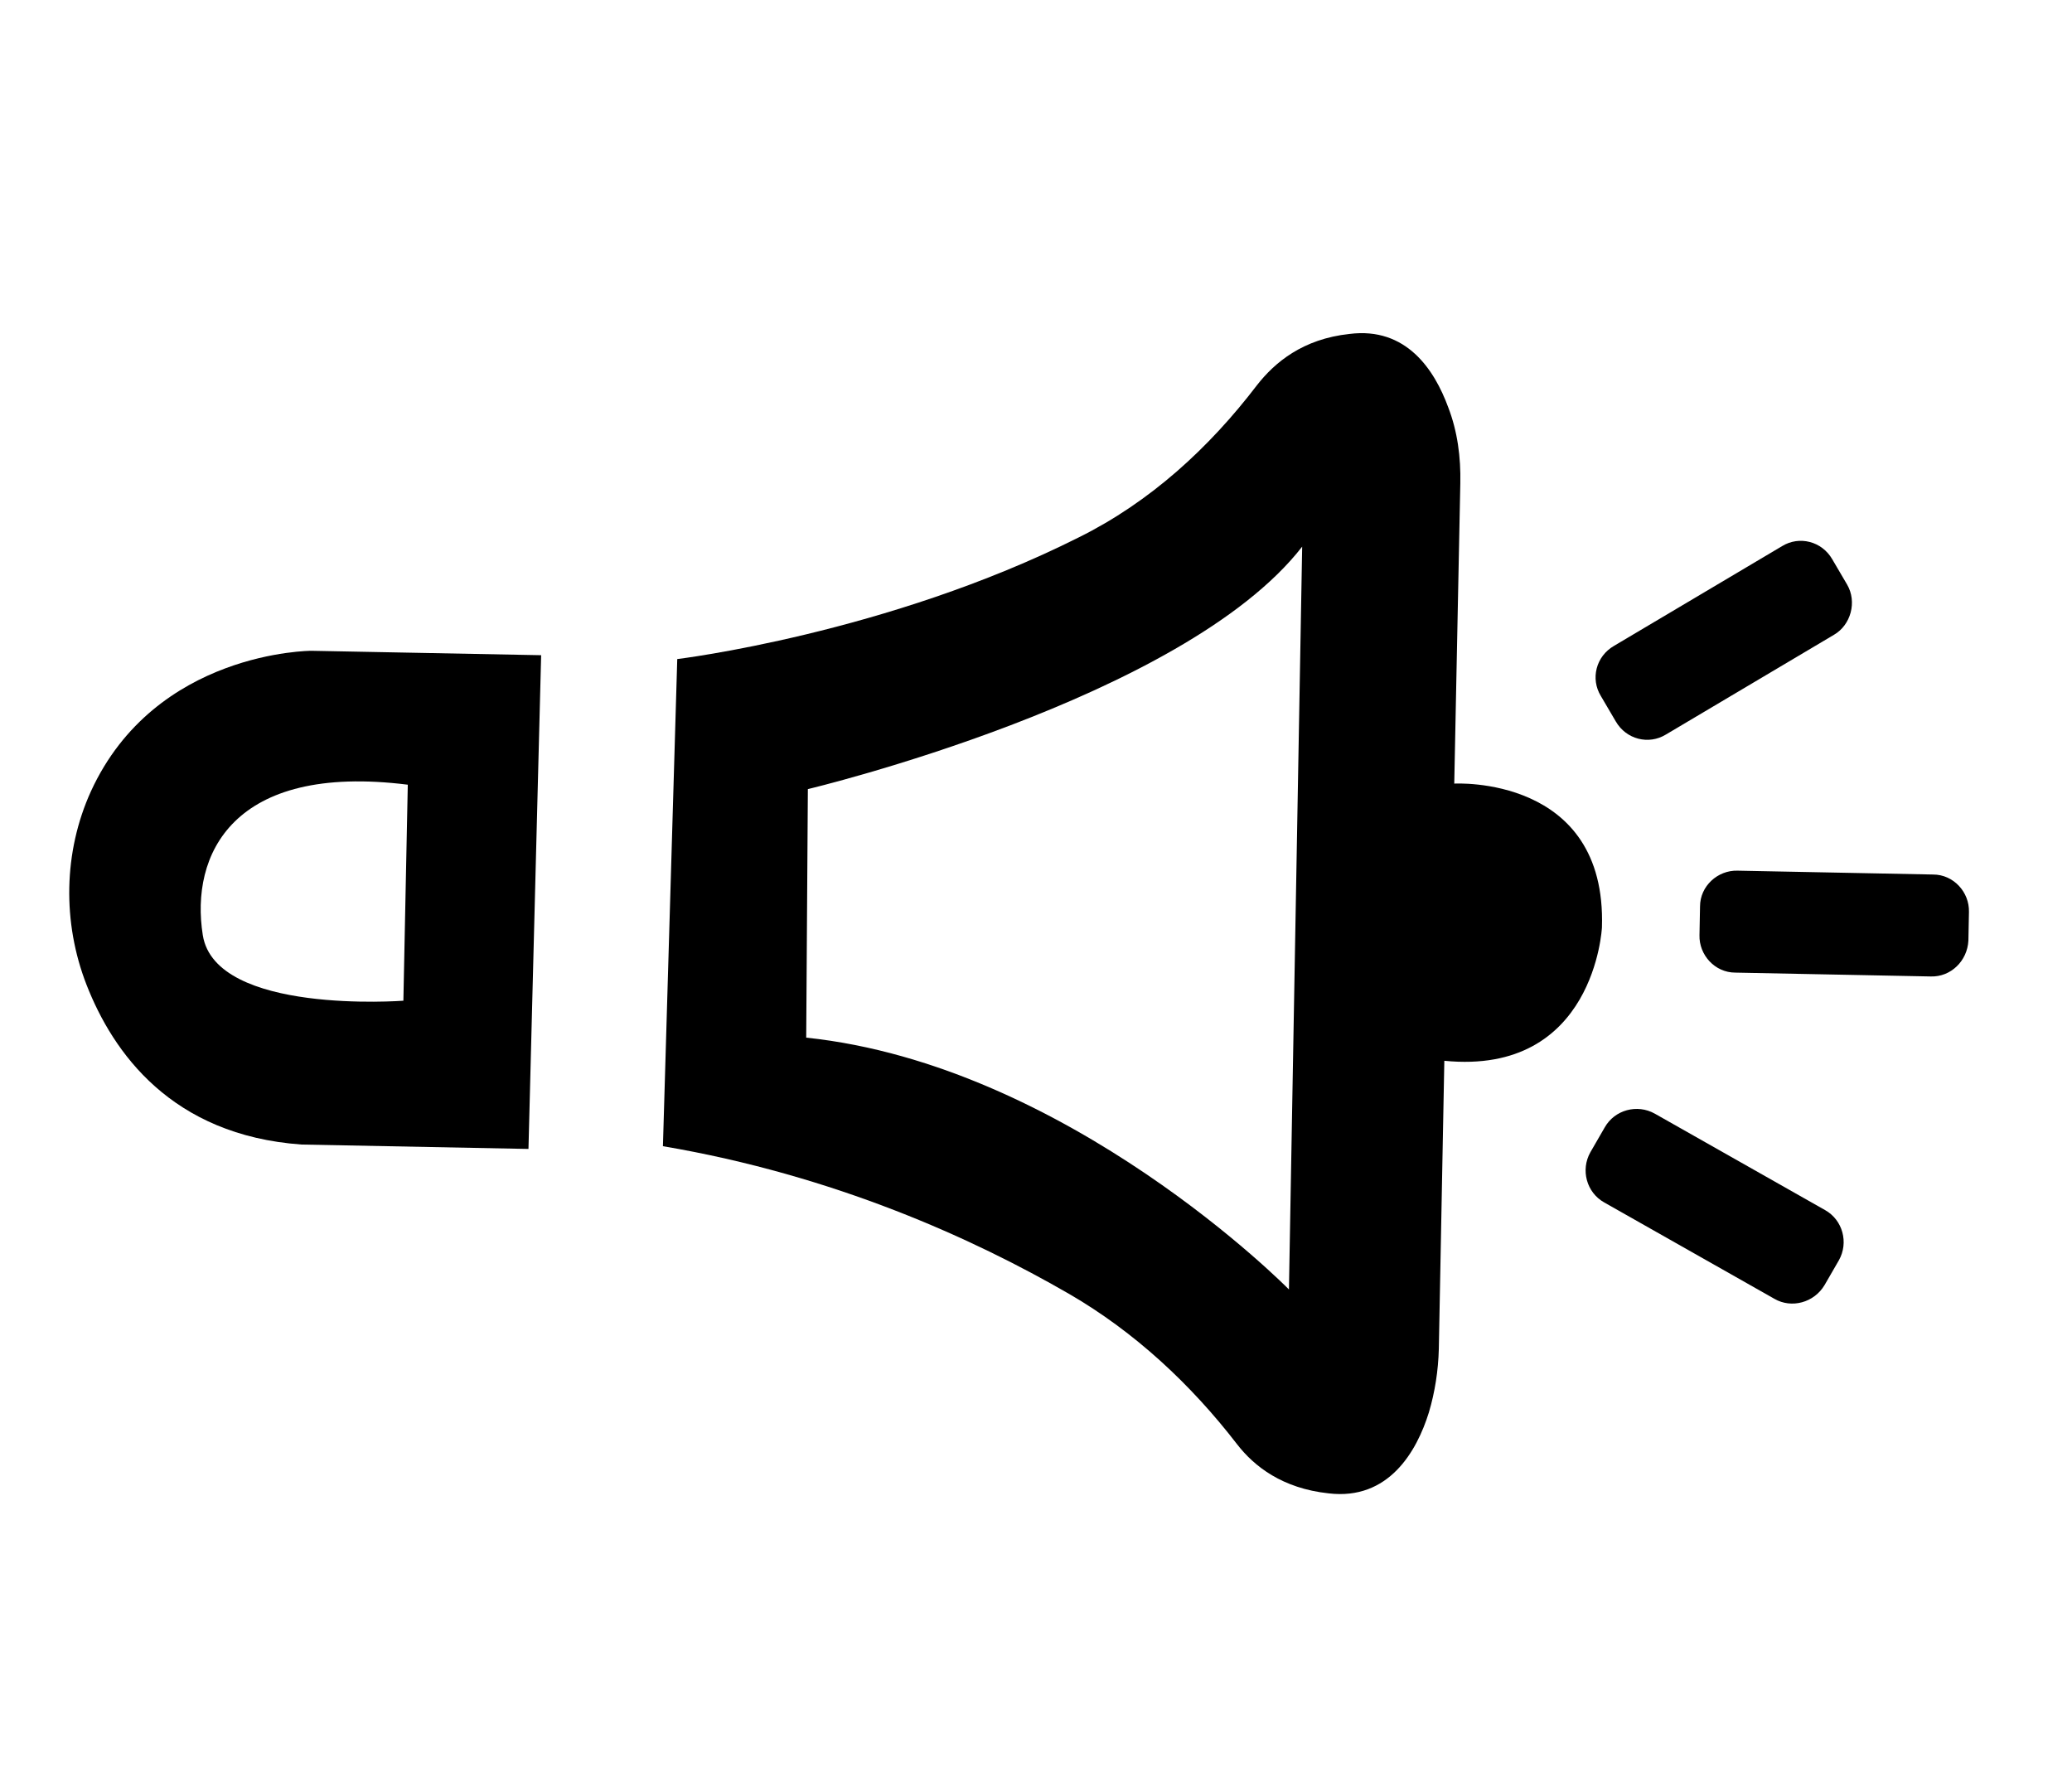 <?xml version="1.0" encoding="utf-8"?>
<!-- Generator: Adobe Illustrator 24.3.0, SVG Export Plug-In . SVG Version: 6.00 Build 0)  -->
<svg version="1.1" id="Layer_1" xmlns="http://www.w3.org/2000/svg" xmlns:xlink="http://www.w3.org/1999/xlink" x="0px" y="0px"
	 viewBox="0 0 376 325" style="enable-background:new 0 0 376 325;" xml:space="preserve">
<g>
	<g>
		<g>
			<g>
				<path d="M350.4,177.2l-35.5-0.7c-3.7,0-6.6-3.2-6.5-6.8l0.1-5.2c0-3.7,3.2-6.6,6.8-6.5l35.5,0.7c3.7,0,6.6,3.2,6.5,6.8l-0.1,5.2
					C357,174.4,354,177.3,350.4,177.2z"/>
			</g>
			<g>
				<path d="M322,235.7l-30.9-17.5c-3.2-1.8-4.3-5.9-2.5-9.1l2.6-4.5c1.8-3.2,5.9-4.3,9.1-2.5l30.9,17.5c3.2,1.8,4.3,5.9,2.5,9.1
					l-2.6,4.5C329.2,236.4,325.1,237.5,322,235.7z"/>
			</g>
			<g>
				<path d="M332.8,115.2l-30.5,18.1c-3.1,1.9-7.2,0.9-9.1-2.4l-2.7-4.6c-1.9-3.1-0.9-7.2,2.4-9.1l30.5-18.1
					c3.1-1.9,7.2-0.9,9.1,2.4l2.7,4.6C337,109.2,335.9,113.4,332.8,115.2z"/>
			</g>
		</g>
		<g>
			<path d="M56.5,118.1c0,0-28.3,0-40,25.5c-5,11-5.2,23.8-0.8,35.1c4.8,12.3,15.4,27.3,39,29l41.2,0.8l2.3-89.6L56.5,118.1z
				 M73.2,181.6c0,0-34.1,2.6-36.4-11.9c-2.3-14.5,5.3-31.3,37.2-27.3L73.2,181.6z"/>
		</g>
		<g>
			<path d="M263.9,142.2l1.1-54.5c0.1-4.7-0.5-9.4-2.2-13.8c-2.5-6.8-7.6-14.6-17.9-13.3c-8.5,0.9-13.6,5.2-16.8,9.3
				c-8.7,11.4-19.4,21.2-32.3,27.6c-34.8,17.5-72.9,22.1-72.9,22.1l-2.6,88.4c31.2,5.3,56.4,16.8,73.7,26.8
				c11.9,6.9,22.1,16.4,30.5,27.3c3.1,4,8.2,8,16.6,8.9c10.9,1.3,16-7.6,18.2-14.7c1.1-3.7,1.7-7.6,1.8-11.5l1-52.3
				c27.3,2.7,28.6-24.2,28.6-24.2C291.6,140.6,263.9,142.2,263.9,142.2z M233.9,234c0,0-40-40.7-87.6-45.7l0.3-45.1
				c0,0,68.1-16.2,89.7-44L233.9,234z"/>
		</g>
	</g>
</g>
</svg>
